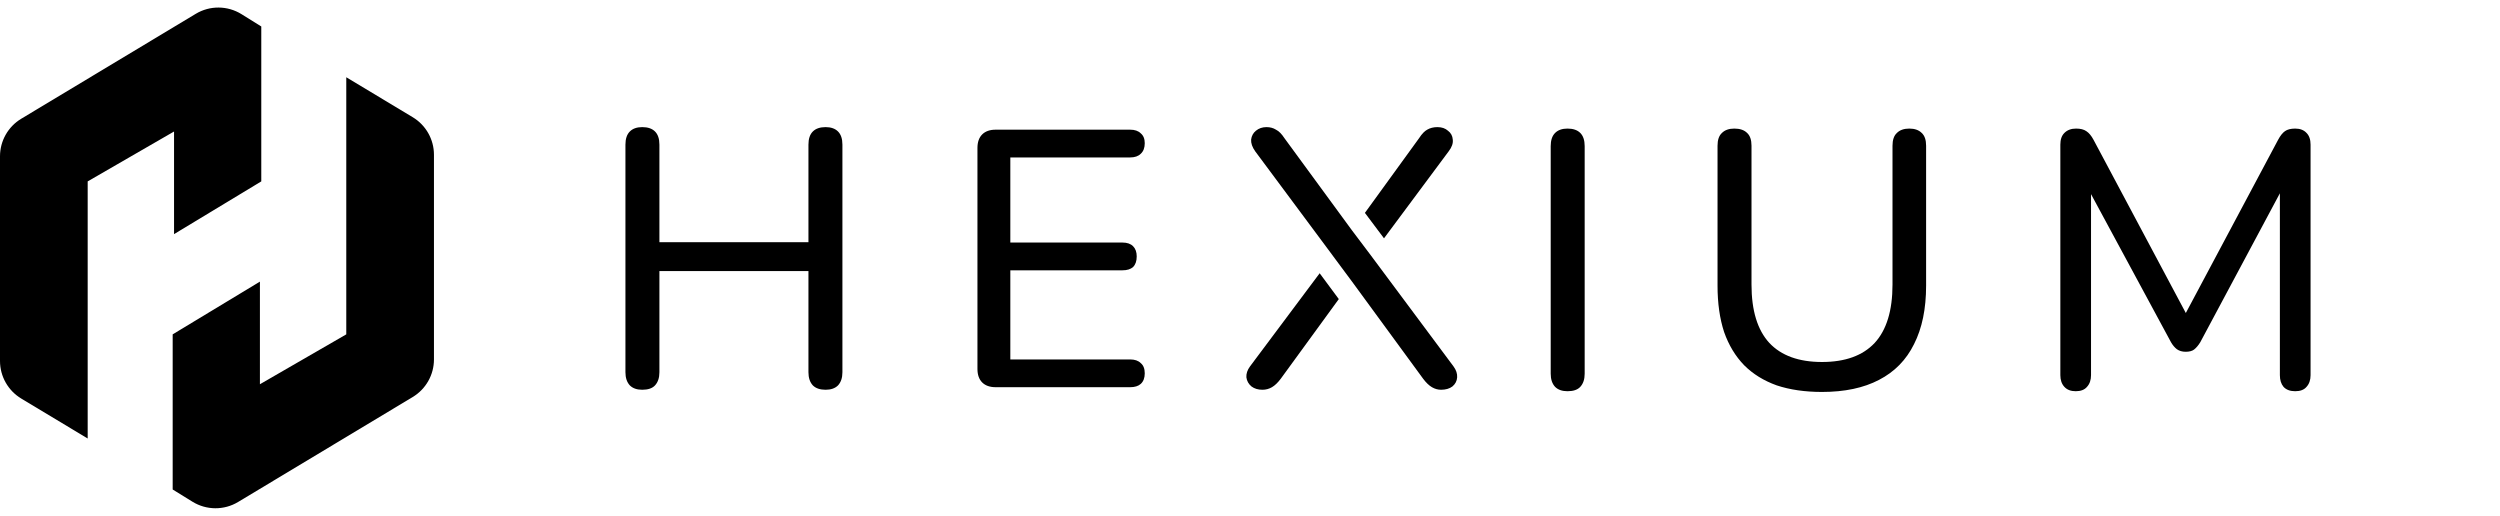 <svg
  viewBox="0 0 1711 353"
  fill="none"
  xmlns="http://www.w3.org/2000/svg"
>
  <path
    d="M0 106.972C0 96.443 5.52 86.685 14.543 81.26L133.987 9.457C143.643 3.652 155.736 3.747 165.3 9.701L178.822 18.12V124.147L119.115 160.238V90.003L60.007 124.147V300.11L14.538 272.763C5.517 267.337 0 257.581 0 247.054L0 106.972Z"
    fill="currentColor"></path>
  <path
    d="M297 246.007C297 256.536 291.48 266.294 282.457 271.719L162.947 343.562C153.326 349.345 141.281 349.274 131.729 343.376L118.178 335.008L118.178 228.832L177.885 192.741L177.885 262.976L236.993 228.832L236.993 52.869L282.462 80.216C291.483 85.642 297 95.398 297 105.925L297 246.007Z"
    fill="currentColor"></path>
  <path
    d="M1072.8 267.75C1069.14 267.75 1066.3 266.75 1064.3 264.75C1062.3 262.583 1061.3 259.583 1061.3 255.75V100C1061.3 96 1062.3 93 1064.3 91C1066.3 89 1069.14 88 1072.8 88C1076.64 88 1079.55 89 1081.55 91C1083.55 93 1084.55 96 1084.55 100V255.75C1084.55 259.583 1083.55 262.583 1081.55 264.75C1079.72 266.75 1076.8 267.75 1072.8 267.75ZM1246.98 268.25C1235.32 268.25 1224.98 266.75 1215.98 263.75C1207.15 260.583 1199.73 256 1193.73 250C1187.73 243.833 1183.15 236.25 1179.98 227.25C1176.98 218.083 1175.48 207.5 1175.48 195.5V99.75C1175.48 95.75 1176.48 92.833 1178.48 91C1180.48 89 1183.32 88 1186.98 88C1190.82 88 1193.73 89 1195.73 91C1197.73 92.833 1198.73 95.75 1198.73 99.75V194.75C1198.73 212.583 1202.82 225.917 1210.98 234.75C1219.15 243.417 1231.15 247.75 1246.98 247.75C1262.82 247.75 1274.82 243.417 1282.98 234.75C1291.15 225.917 1295.23 212.583 1295.23 194.75V99.75C1295.23 95.75 1296.23 92.833 1298.23 91C1300.23 89 1303.07 88 1306.73 88C1310.4 88 1313.23 89 1315.23 91C1317.23 92.833 1318.23 95.75 1318.23 99.75V195.5C1318.23 211.333 1315.48 224.667 1309.98 235.5C1304.65 246.333 1296.65 254.5 1285.98 260C1275.48 265.5 1262.48 268.25 1246.98 268.25ZM1420.6 267.75C1417.26 267.75 1414.68 266.75 1412.85 264.75C1411.01 262.75 1410.1 260.083 1410.1 256.75V99C1410.1 95.5 1411.01 92.833 1412.85 91C1414.85 89 1417.51 88 1420.85 88C1423.85 88 1426.18 88.583 1427.85 89.75C1429.68 90.917 1431.35 92.917 1432.85 95.75L1499.85 221.5H1492.1L1559.1 95.75C1560.6 92.917 1562.18 90.917 1563.85 89.75C1565.51 88.583 1567.85 88 1570.85 88C1574.18 88 1576.76 89 1578.6 91C1580.43 92.833 1581.35 95.5 1581.35 99V256.75C1581.35 260.083 1580.43 262.75 1578.6 264.75C1576.93 266.75 1574.35 267.75 1570.85 267.75C1567.35 267.75 1564.68 266.75 1562.85 264.75C1561.18 262.75 1560.35 260.083 1560.35 256.75V122H1565.85L1505.85 234.25C1504.51 236.417 1503.1 238.083 1501.6 239.25C1500.26 240.25 1498.35 240.75 1495.85 240.75C1493.51 240.75 1491.51 240.167 1489.85 239C1488.35 237.833 1487.01 236.25 1485.85 234.25L1425.1 121.75H1431.1V256.75C1431.1 260.083 1430.18 262.75 1428.35 264.75C1426.68 266.75 1424.1 267.75 1420.6 267.75Z"
    fill="currentColor"></path>
  <path
    d="M439.549 266.75C435.882 266.75 433.049 265.75 431.049 263.75C429.049 261.583 428.049 258.583 428.049 254.75V99C428.049 95 429.049 92 431.049 90C433.049 88 435.882 87 439.549 87C443.382 87 446.299 88 448.299 90C450.299 92 451.299 95 451.299 99V165.75H553.299V99C553.299 95 554.299 92 556.299 90C558.299 88 561.215 87 565.049 87C568.716 87 571.549 88 573.549 90C575.549 92 576.549 95 576.549 99V254.75C576.549 258.583 575.549 261.583 573.549 263.75C571.549 265.75 568.716 266.75 565.049 266.75C561.215 266.75 558.299 265.75 556.299 263.75C554.299 261.583 553.299 258.583 553.299 254.75V185.5H451.299V254.75C451.299 258.583 450.299 261.583 448.299 263.75C446.465 265.75 443.549 266.75 439.549 266.75ZM681.467 265C677.467 265 674.383 263.917 672.217 261.75C670.05 259.583 668.967 256.5 668.967 252.5V101.25C668.967 97.25 670.05 94.167 672.217 92C674.383 89.833 677.467 88.75 681.467 88.75H773.467C776.633 88.75 779.05 89.583 780.717 91.25C782.55 92.75 783.467 95 783.467 98C783.467 101.167 782.55 103.583 780.717 105.25C779.05 106.917 776.633 107.75 773.467 107.75H691.467V166H768.217C771.383 166 773.8 166.833 775.467 168.5C777.133 170.167 777.967 172.5 777.967 175.5C777.967 178.667 777.133 181.083 775.467 182.75C773.8 184.25 771.383 185 768.217 185H691.467V246H773.467C776.633 246 779.05 246.833 780.717 248.5C782.55 250 783.467 252.333 783.467 255.5C783.467 258.667 782.55 261.083 780.717 262.75C779.05 264.25 776.633 265 773.467 265H681.467Z"
    fill="currentColor"></path>
  <path
    fill-rule="evenodd"
    clip-rule="evenodd"
    d="M864.021 266.75C861.021 266.75 858.521 266 856.521 264.5C854.521 262.833 853.354 260.75 853.021 258.25C852.854 255.75 853.687 253.25 855.521 250.75L903.177 187.009L916.27 204.689L876.521 259.25C874.521 261.917 872.521 263.833 870.521 265C868.521 266.167 866.354 266.75 864.021 266.75ZM925.155 192.493L925.156 192.491L974.021 259.25C976.021 261.917 978.021 263.833 980.021 265C982.021 266.167 984.104 266.75 986.271 266.75C989.437 266.75 992.021 266 994.021 264.5C996.021 262.833 997.104 260.75 997.271 258.25C997.437 255.75 996.604 253.25 994.771 250.75L938.369 174.997L938.37 174.995L938.147 174.698L935.021 170.554L925.383 157.777L925.54 157.553L925.378 157.777L879.021 94.5C877.187 91.667 875.271 89.75 873.271 88.75C871.437 87.583 869.271 87 866.771 87C863.937 87 861.521 87.833 859.521 89.5C857.687 91 856.604 93 856.271 95.5C856.104 98 857.021 100.667 859.021 103.5L912.166 174.987L912.159 174.997L925.155 192.493ZM947.206 163.109L934.143 145.691L971.271 94.5C973.104 91.667 974.937 89.75 976.771 88.75C978.771 87.583 981.104 87 983.771 87C986.771 87 989.187 87.833 991.021 89.5C993.021 91 994.104 93 994.271 95.5C994.604 98 993.687 100.667 991.521 103.5L947.206 163.109Z"
    fill="currentColor"></path>
</svg>
